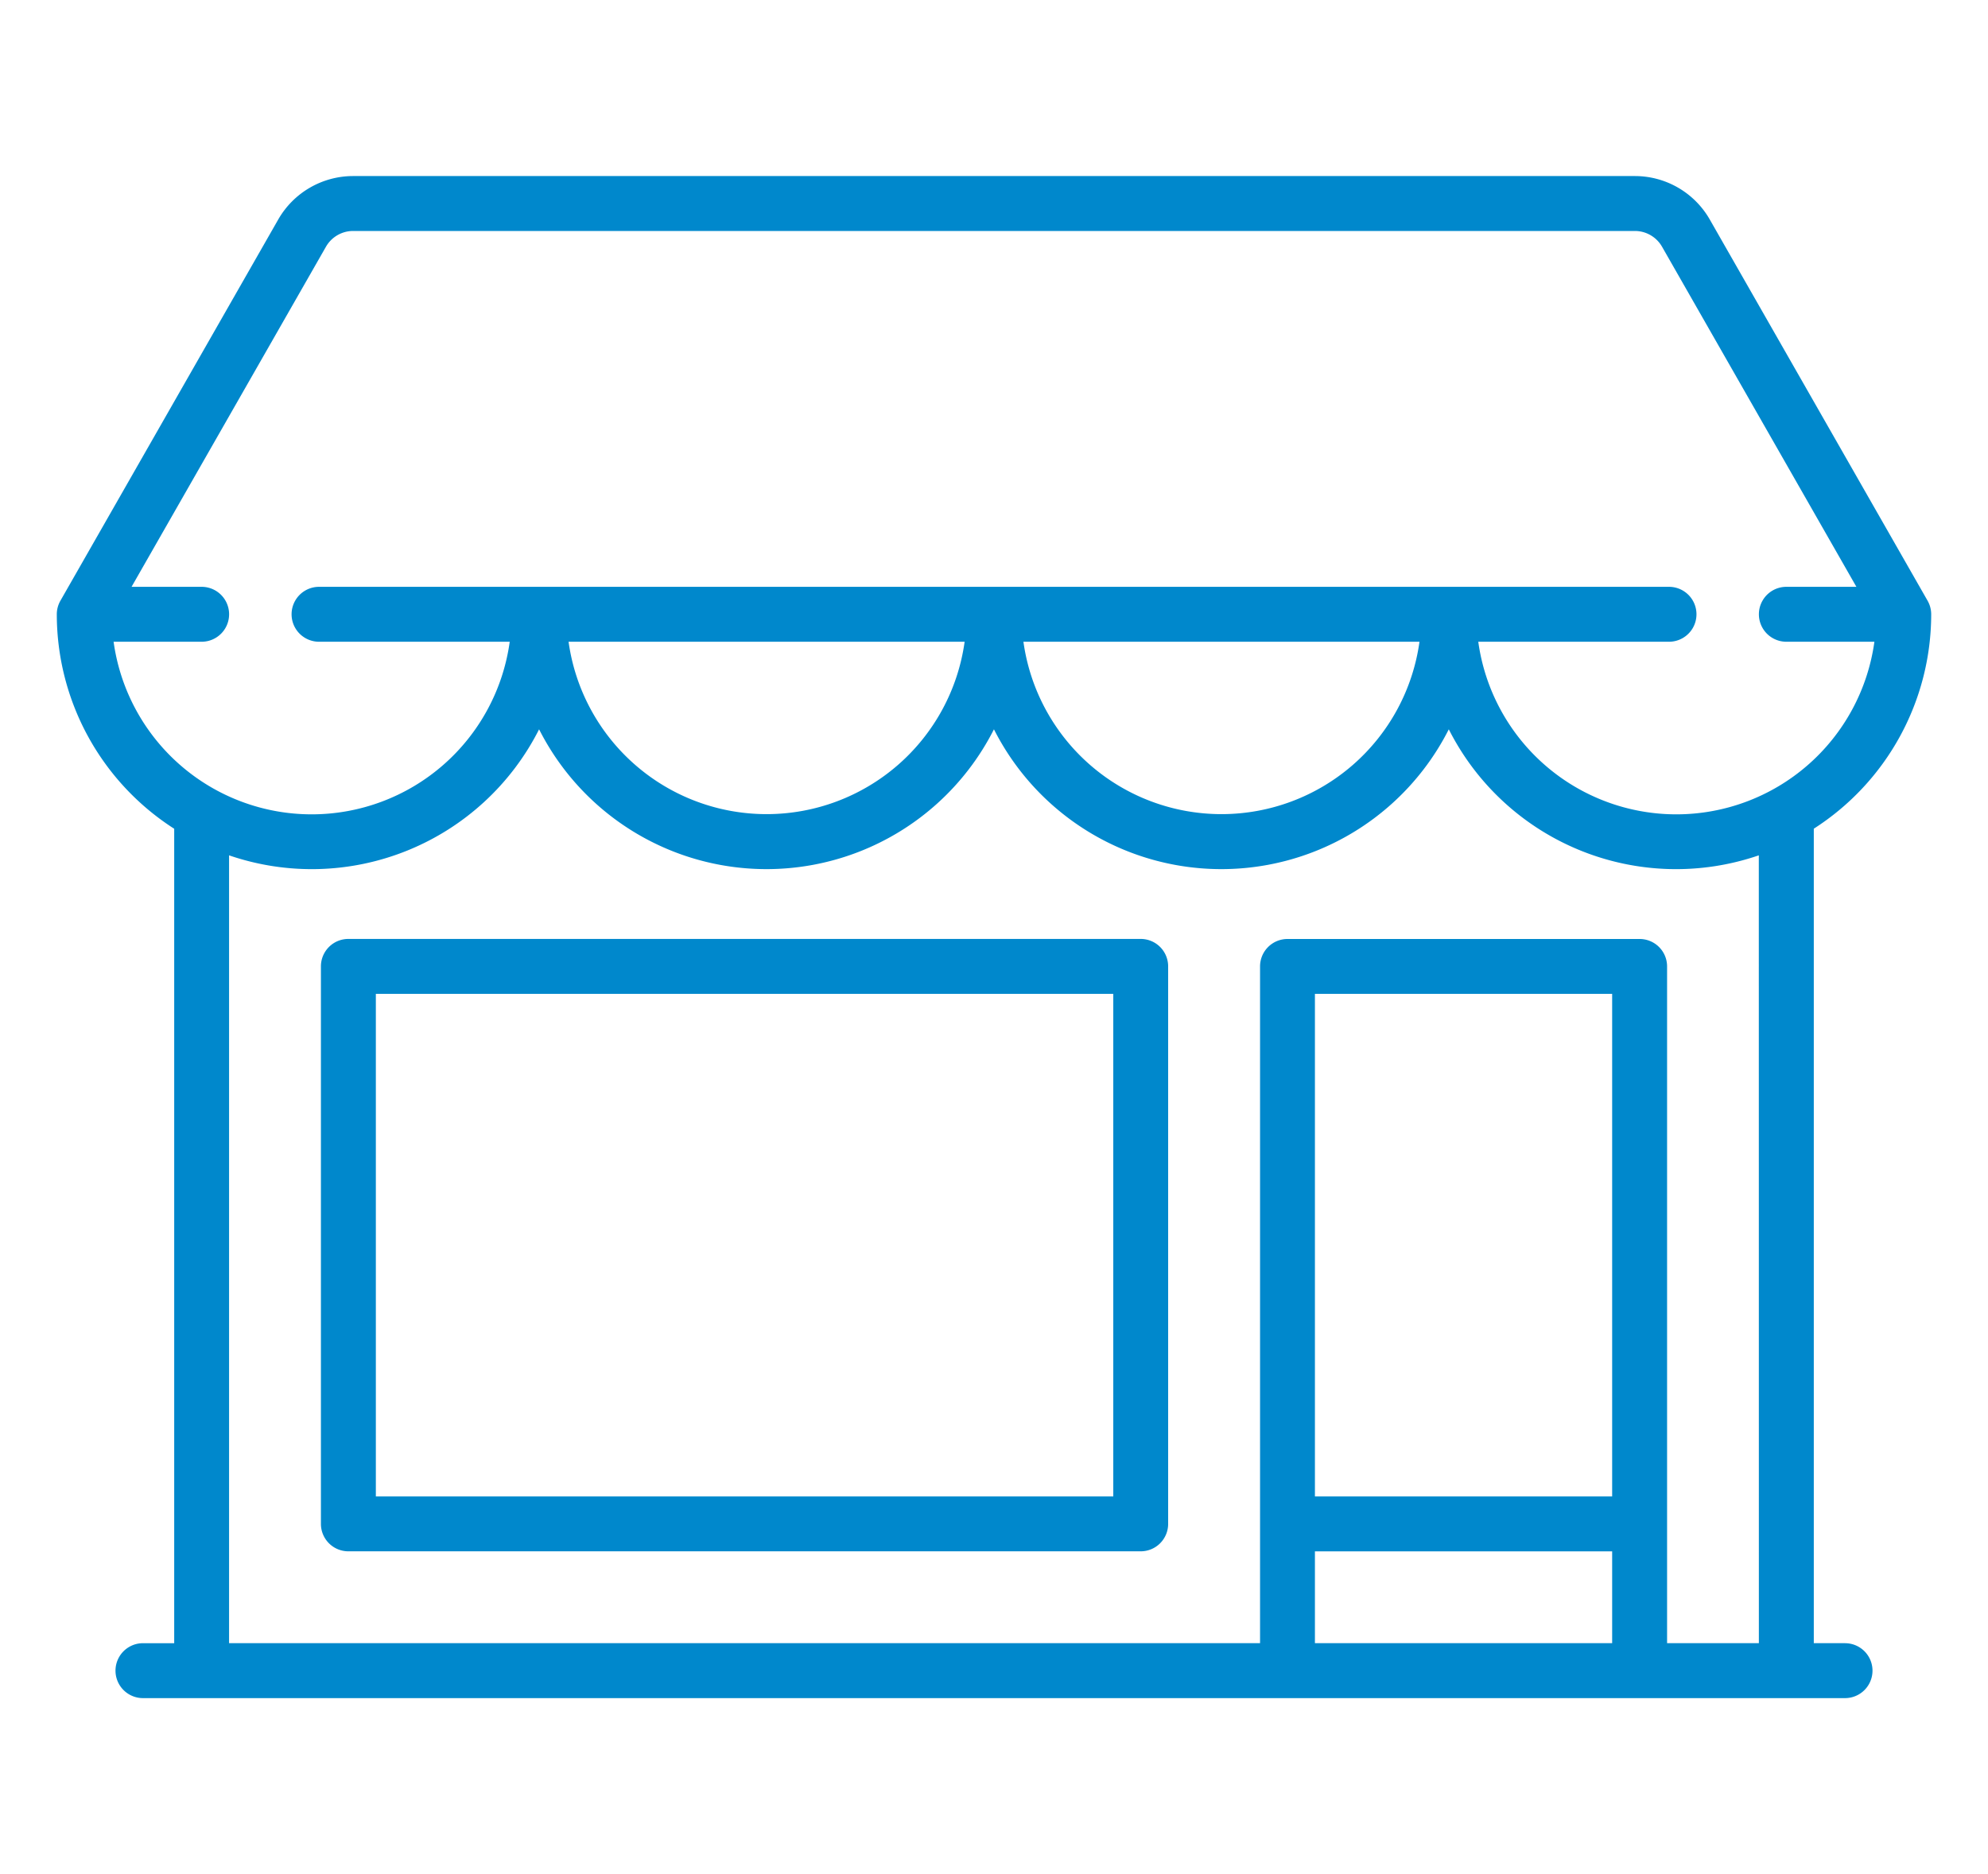 <svg xmlns="http://www.w3.org/2000/svg" width="35" height="33" viewBox="0 0 35 33"><title>6</title><g id="Layer_2" data-name="Layer 2"><g id="Layer_1-2" data-name="Layer 1"><rect width="35" height="33" fill="#0088cc" opacity="0"/><path d="M32.483,28.933h-.55V14.592A4.487,4.487,0,0,0,34,10.817a.484.484,0,0,0-.064-.24L30.101,3.864A1.52,1.52,0,0,0,28.784,3.1H6.216a1.52,1.52,0,0,0-1.317.764L1.064,10.577a.484.484,0,0,0-.064.24,4.487,4.487,0,0,0,2.067,3.776v14.341h-.55a.483.483,0,0,0,0,.967H32.483a.483.483,0,1,0,0-.967ZM2,11.3H3.55a.483.483,0,0,0,0-.967H2.316L5.739,4.344a.551.551,0,0,1,.477-.277H28.784a.551.551,0,0,1,.477.277l3.422,5.989H31.45a.483.483,0,1,0,0,.967H33a3.52,3.52,0,0,1-6.974,0h3.358a.483.483,0,0,0,0-.967H5.617a.483.483,0,0,0,0,.967H8.974A3.52,3.52,0,0,1,2,11.3Zm22.991,0a3.52,3.52,0,0,1-6.973,0Zm-8.008,0a3.52,3.52,0,0,1-6.973,0ZM28.383,28.933H23.15V27.317h5.233Zm0-2.583H23.15V17.5h5.233Zm2.583,2.583H29.35V17.017a.483.483,0,0,0-.483-.483h-6.2a.483.483,0,0,0-.483.483V28.933H4.033V15.061a4.483,4.483,0,0,0,5.458-2.219,4.487,4.487,0,0,0,8.008,0,4.487,4.487,0,0,0,8.008,0,4.483,4.483,0,0,0,5.458,2.219Z" fill="#0088cc"/><path d="M20.083,16.533H6.133a.483.483,0,0,0-.483.483v9.817a.483.483,0,0,0,.483.483h13.95a.483.483,0,0,0,.483-.483V17.017A.483.483,0,0,0,20.083,16.533ZM19.6,26.35H6.617V17.5H19.6Z" fill="#0088cc"/></g></g></svg>